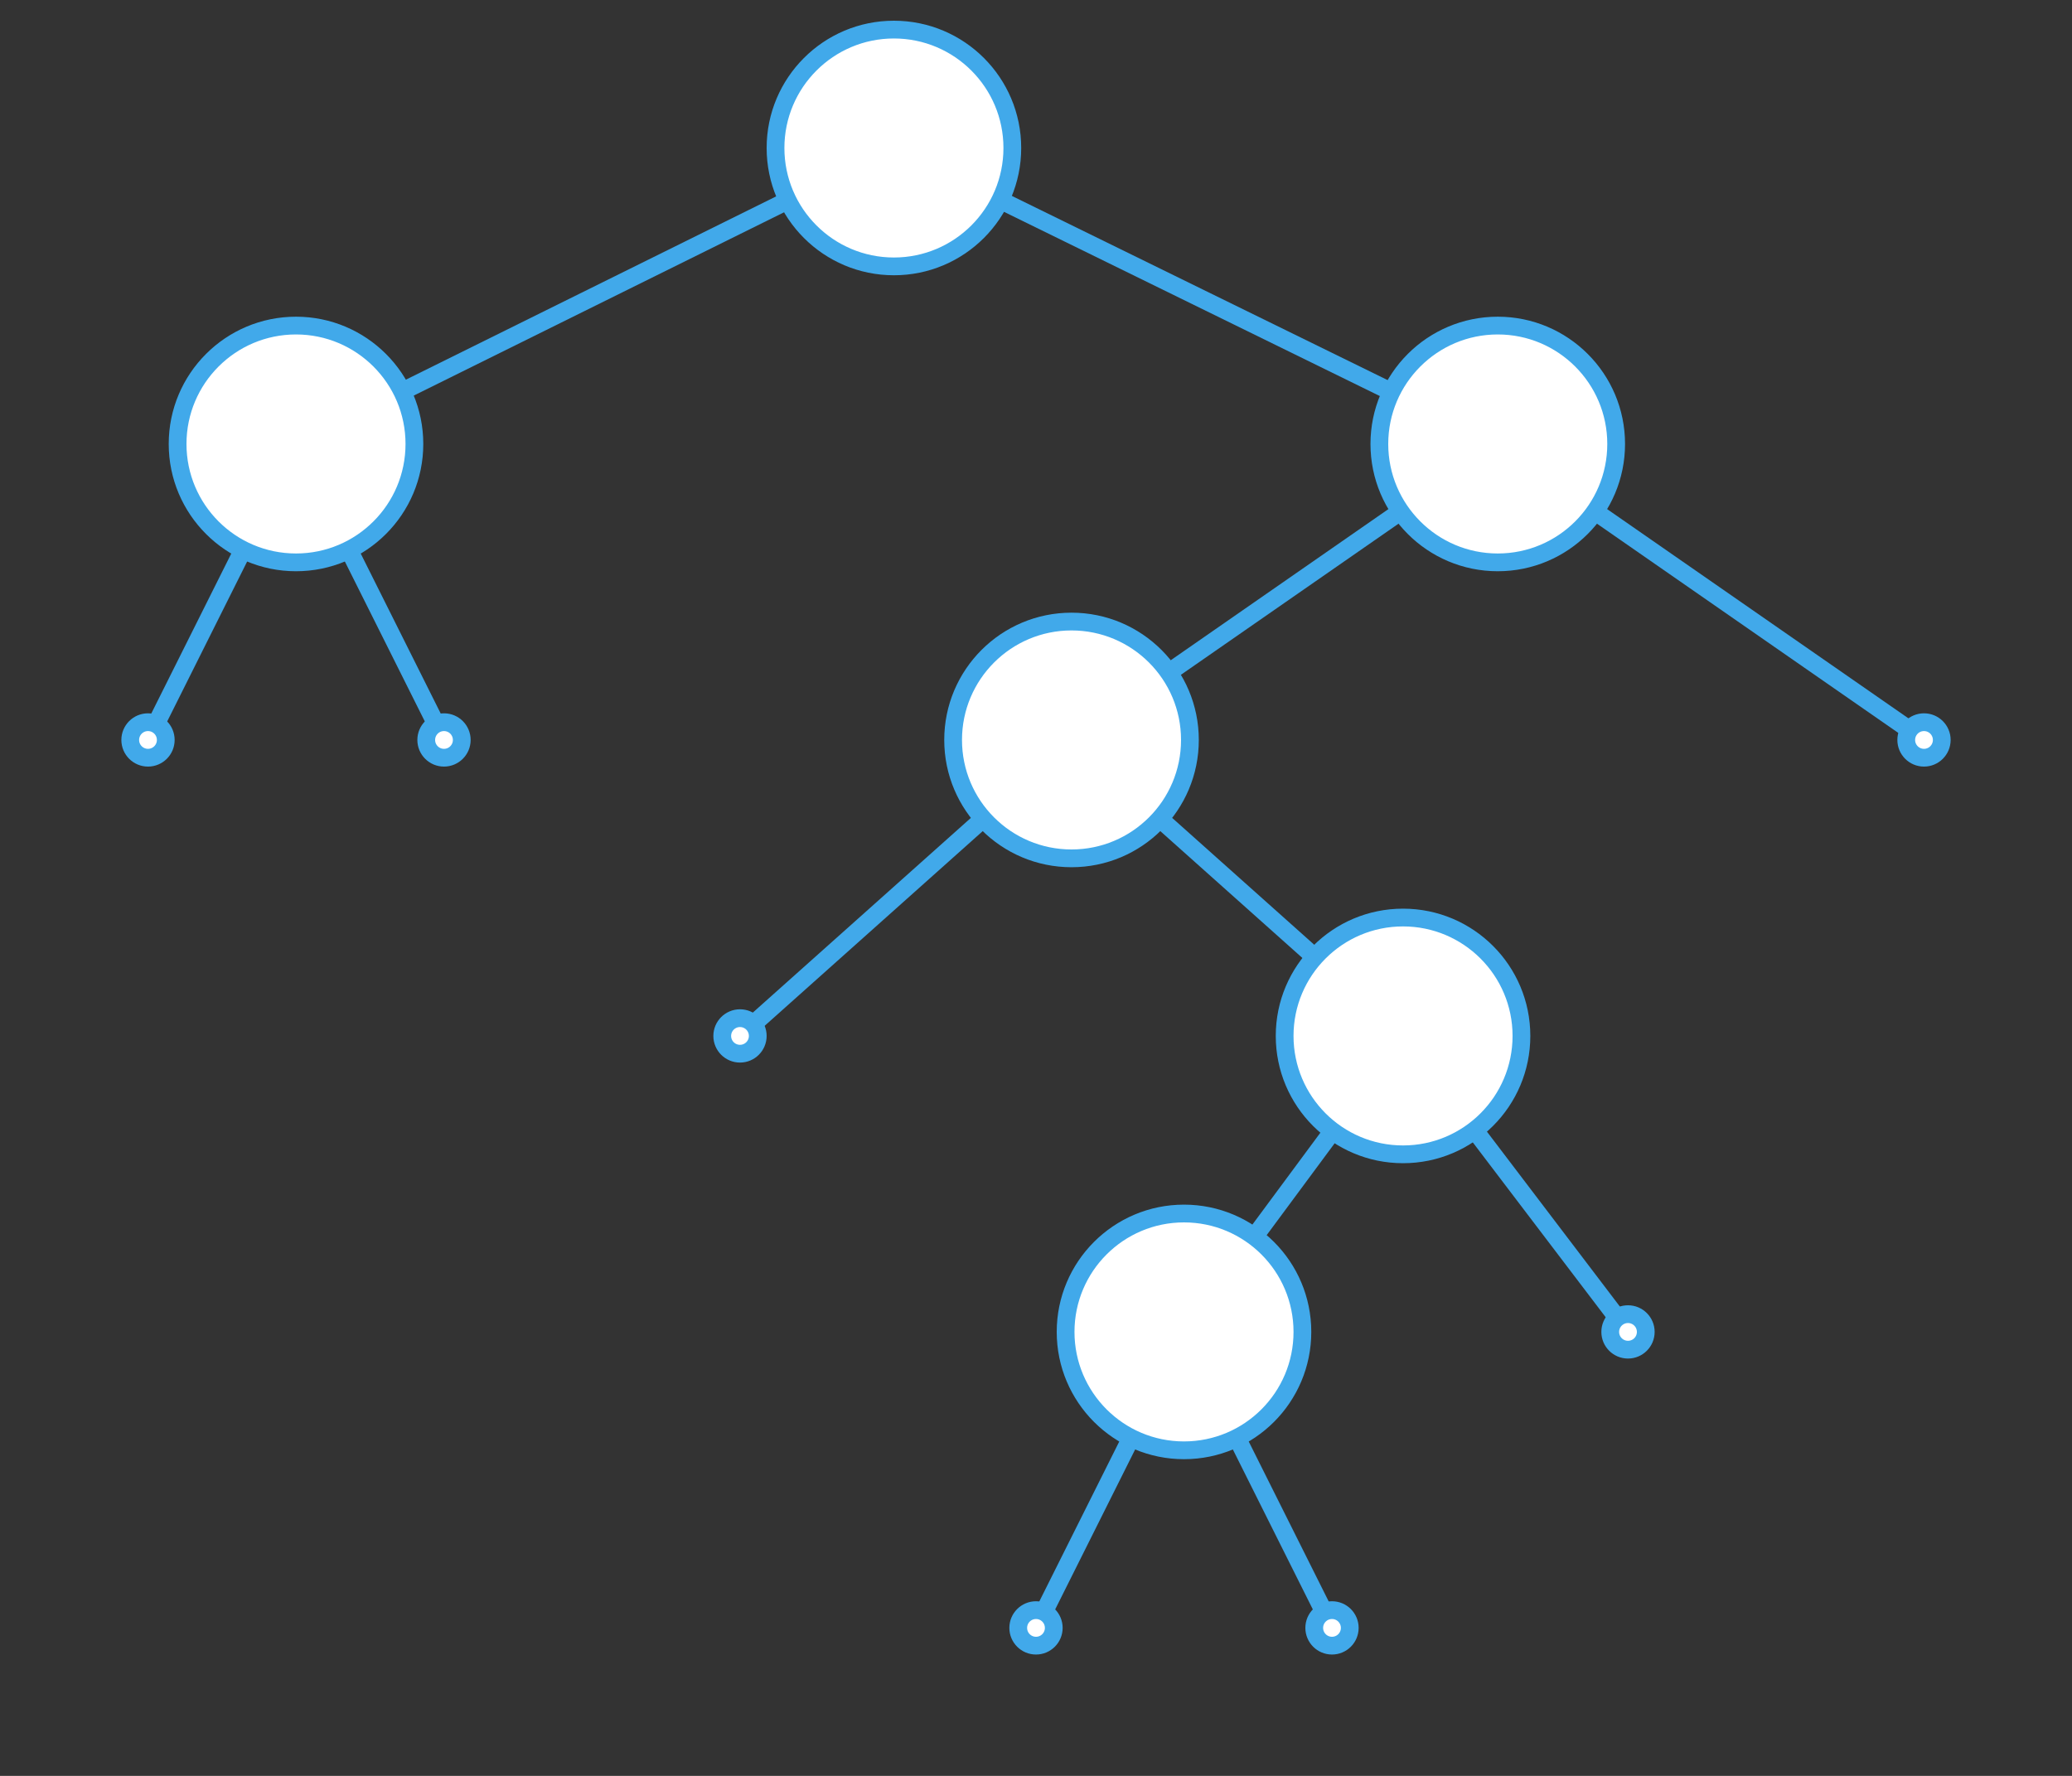 <?xml version="1.0" encoding="UTF-8"?><svg xmlns="http://www.w3.org/2000/svg" xmlns:xlink="http://www.w3.org/1999/xlink" contentScriptType="text/ecmascript" width="350" zoomAndPan="magnify" contentStyleType="text/css" height="300" preserveAspectRatio="xMidYMid meet" version="1.0"><rect width="100%" height="100%" fill="#333333" stroke="none"/><g fill="#fff" stroke-width="3" stroke="#41A9EA"><line y2="75" x1="151" x2="50" y1="25"/><line y2="75" x1="151" x2="253" y1="25"/><line y2="125" x1="50" x2="25" y1="75"/><line y2="125" x1="50" x2="75" y1="75"/><circle r="3" cx="25" cy="125"/><circle r="3" cx="75" cy="125"/><circle r="20" cx="50" cy="75"/><line y2="125" x1="253" x2="181" y1="75"/><line y2="125" x1="253" x2="325" y1="75"/><line y2="175" x1="181" x2="125" y1="125"/><line y2="175" x1="181" x2="237" y1="125"/><circle r="3" cx="125" cy="175"/><line y2="225" x1="237" x2="200" y1="175"/><line y2="225" x1="237" x2="275" y1="175"/><line y2="275" x1="200" x2="175" y1="225"/><line y2="275" x1="200" x2="225" y1="225"/><circle r="3" cx="175" cy="275"/><circle r="3" cx="225" cy="275"/><circle r="20" cx="200" cy="225"/><circle r="3" cx="275" cy="225"/><circle r="20" cx="237" cy="175"/><circle r="20" cx="181" cy="125"/><circle r="3" cx="325" cy="125"/><circle r="20" cx="253" cy="75"/><circle r="20" cx="151" cy="25"/></g></svg>
